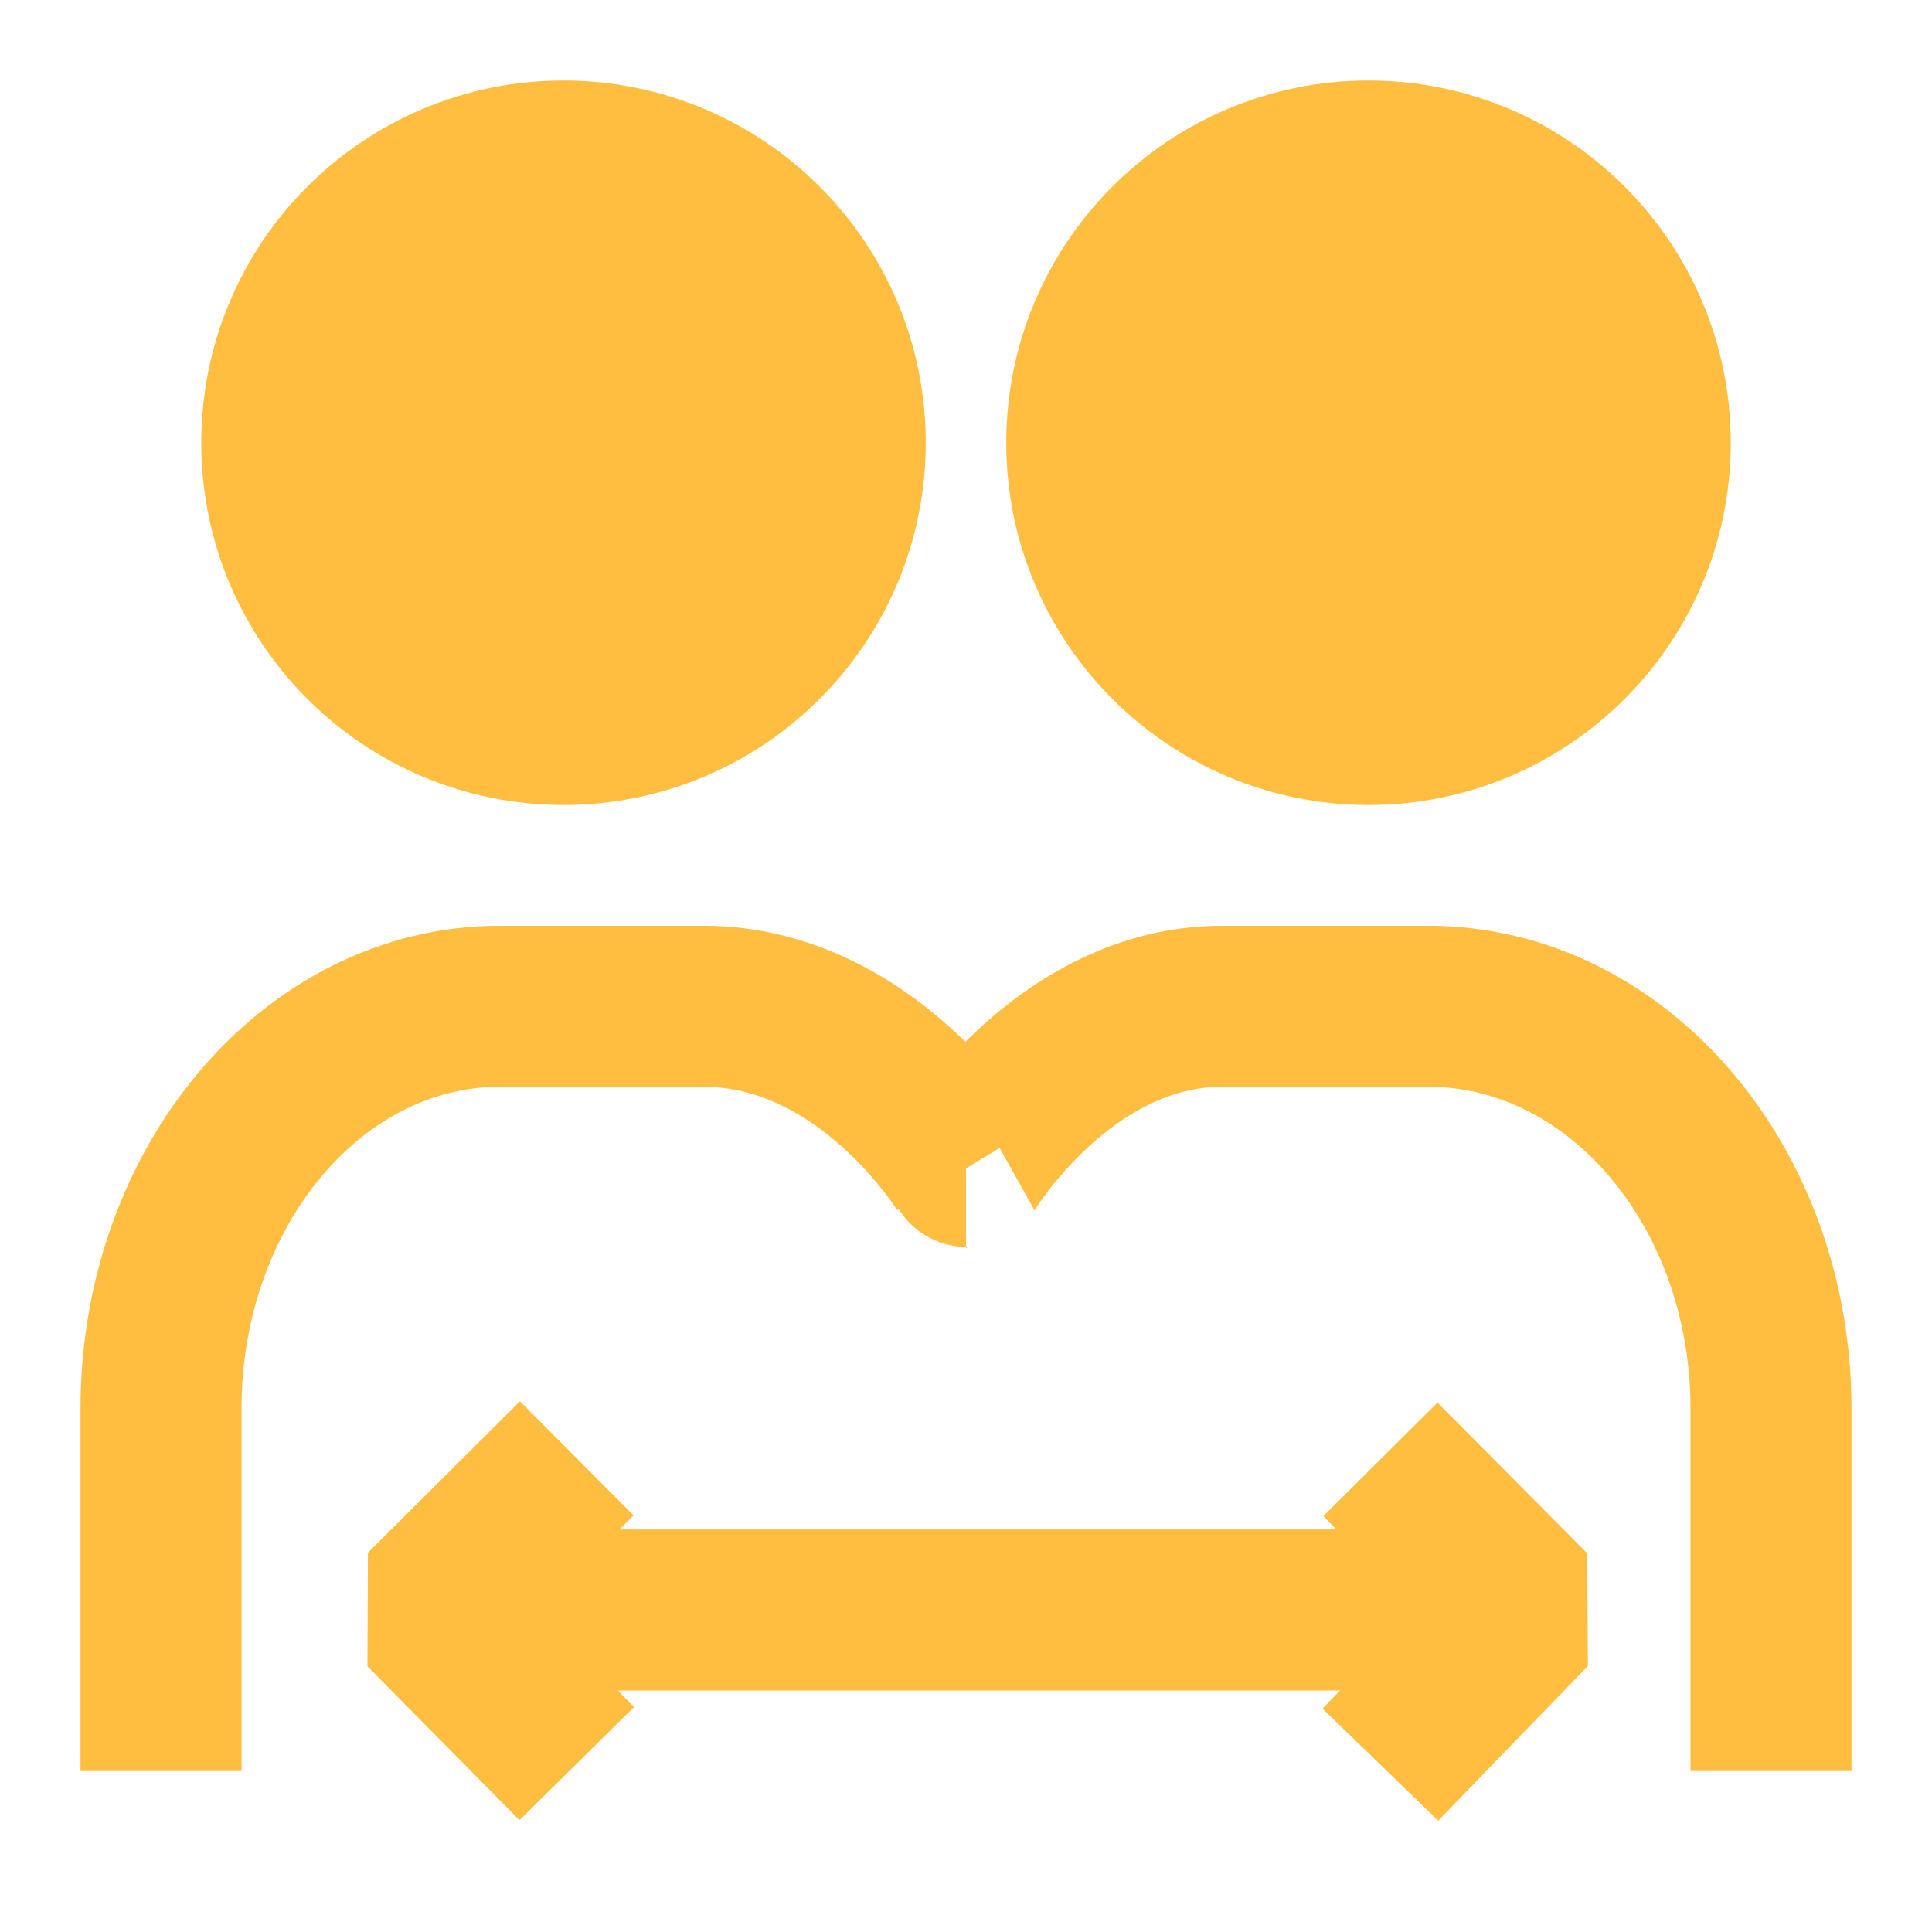 <?xml version="1.0" encoding="UTF-8"?><svg width="24" height="24" viewBox="0 0 48 48" fill="none" xmlns="http://www.w3.org/2000/svg"><path d="M14 18C17.866 18 21 14.866 21 11C21 7.134 17.866 4 14 4C10.134 4 7 7.134 7 11C7 14.866 10.134 18 14 18Z" fill="#ffbe40" stroke="#ffbe40" stroke-width="4" stroke-linejoin="bevel"/><path d="M34 18C37.866 18 41 14.866 41 11C41 7.134 37.866 4 34 4C30.134 4 27 7.134 27 11C27 14.866 30.134 18 34 18Z" fill="#ffbe40" stroke="#ffbe40" stroke-width="4" stroke-linejoin="bevel"/><path d="M4 44C4 43.111 4 40.111 4 35C4 29.477 7.77 25 12.421 25C14.667 25 16.351 25 17.474 25C21.559 25 24 29.027 24 29.027" stroke="#ffbe40" stroke-width="4" stroke-linecap="butt" stroke-linejoin="bevel"/><path d="M44 44C44 43.111 44 40.111 44 35C44 29.477 40.185 25 35.479 25C33.206 25 31.502 25 30.366 25C26.405 25 23.992 29.027 24 29.027" stroke="#ffbe40" stroke-width="4" stroke-linecap="butt" stroke-linejoin="bevel"/><path d="M11 40H38" stroke="#ffbe40" stroke-width="4" stroke-linecap="butt" stroke-linejoin="bevel"/><path d="M34.295 36.258L35.535 37.505L38.014 40L35.535 42.561L34.295 43.842" stroke="#ffbe40" stroke-width="4" stroke-linecap="butt" stroke-linejoin="bevel"/><path d="M14.329 36.232L13.07 37.486L10.552 39.993L13.07 42.541L14.329 43.816" stroke="#ffbe40" stroke-width="4" stroke-linecap="butt" stroke-linejoin="bevel"/></svg>